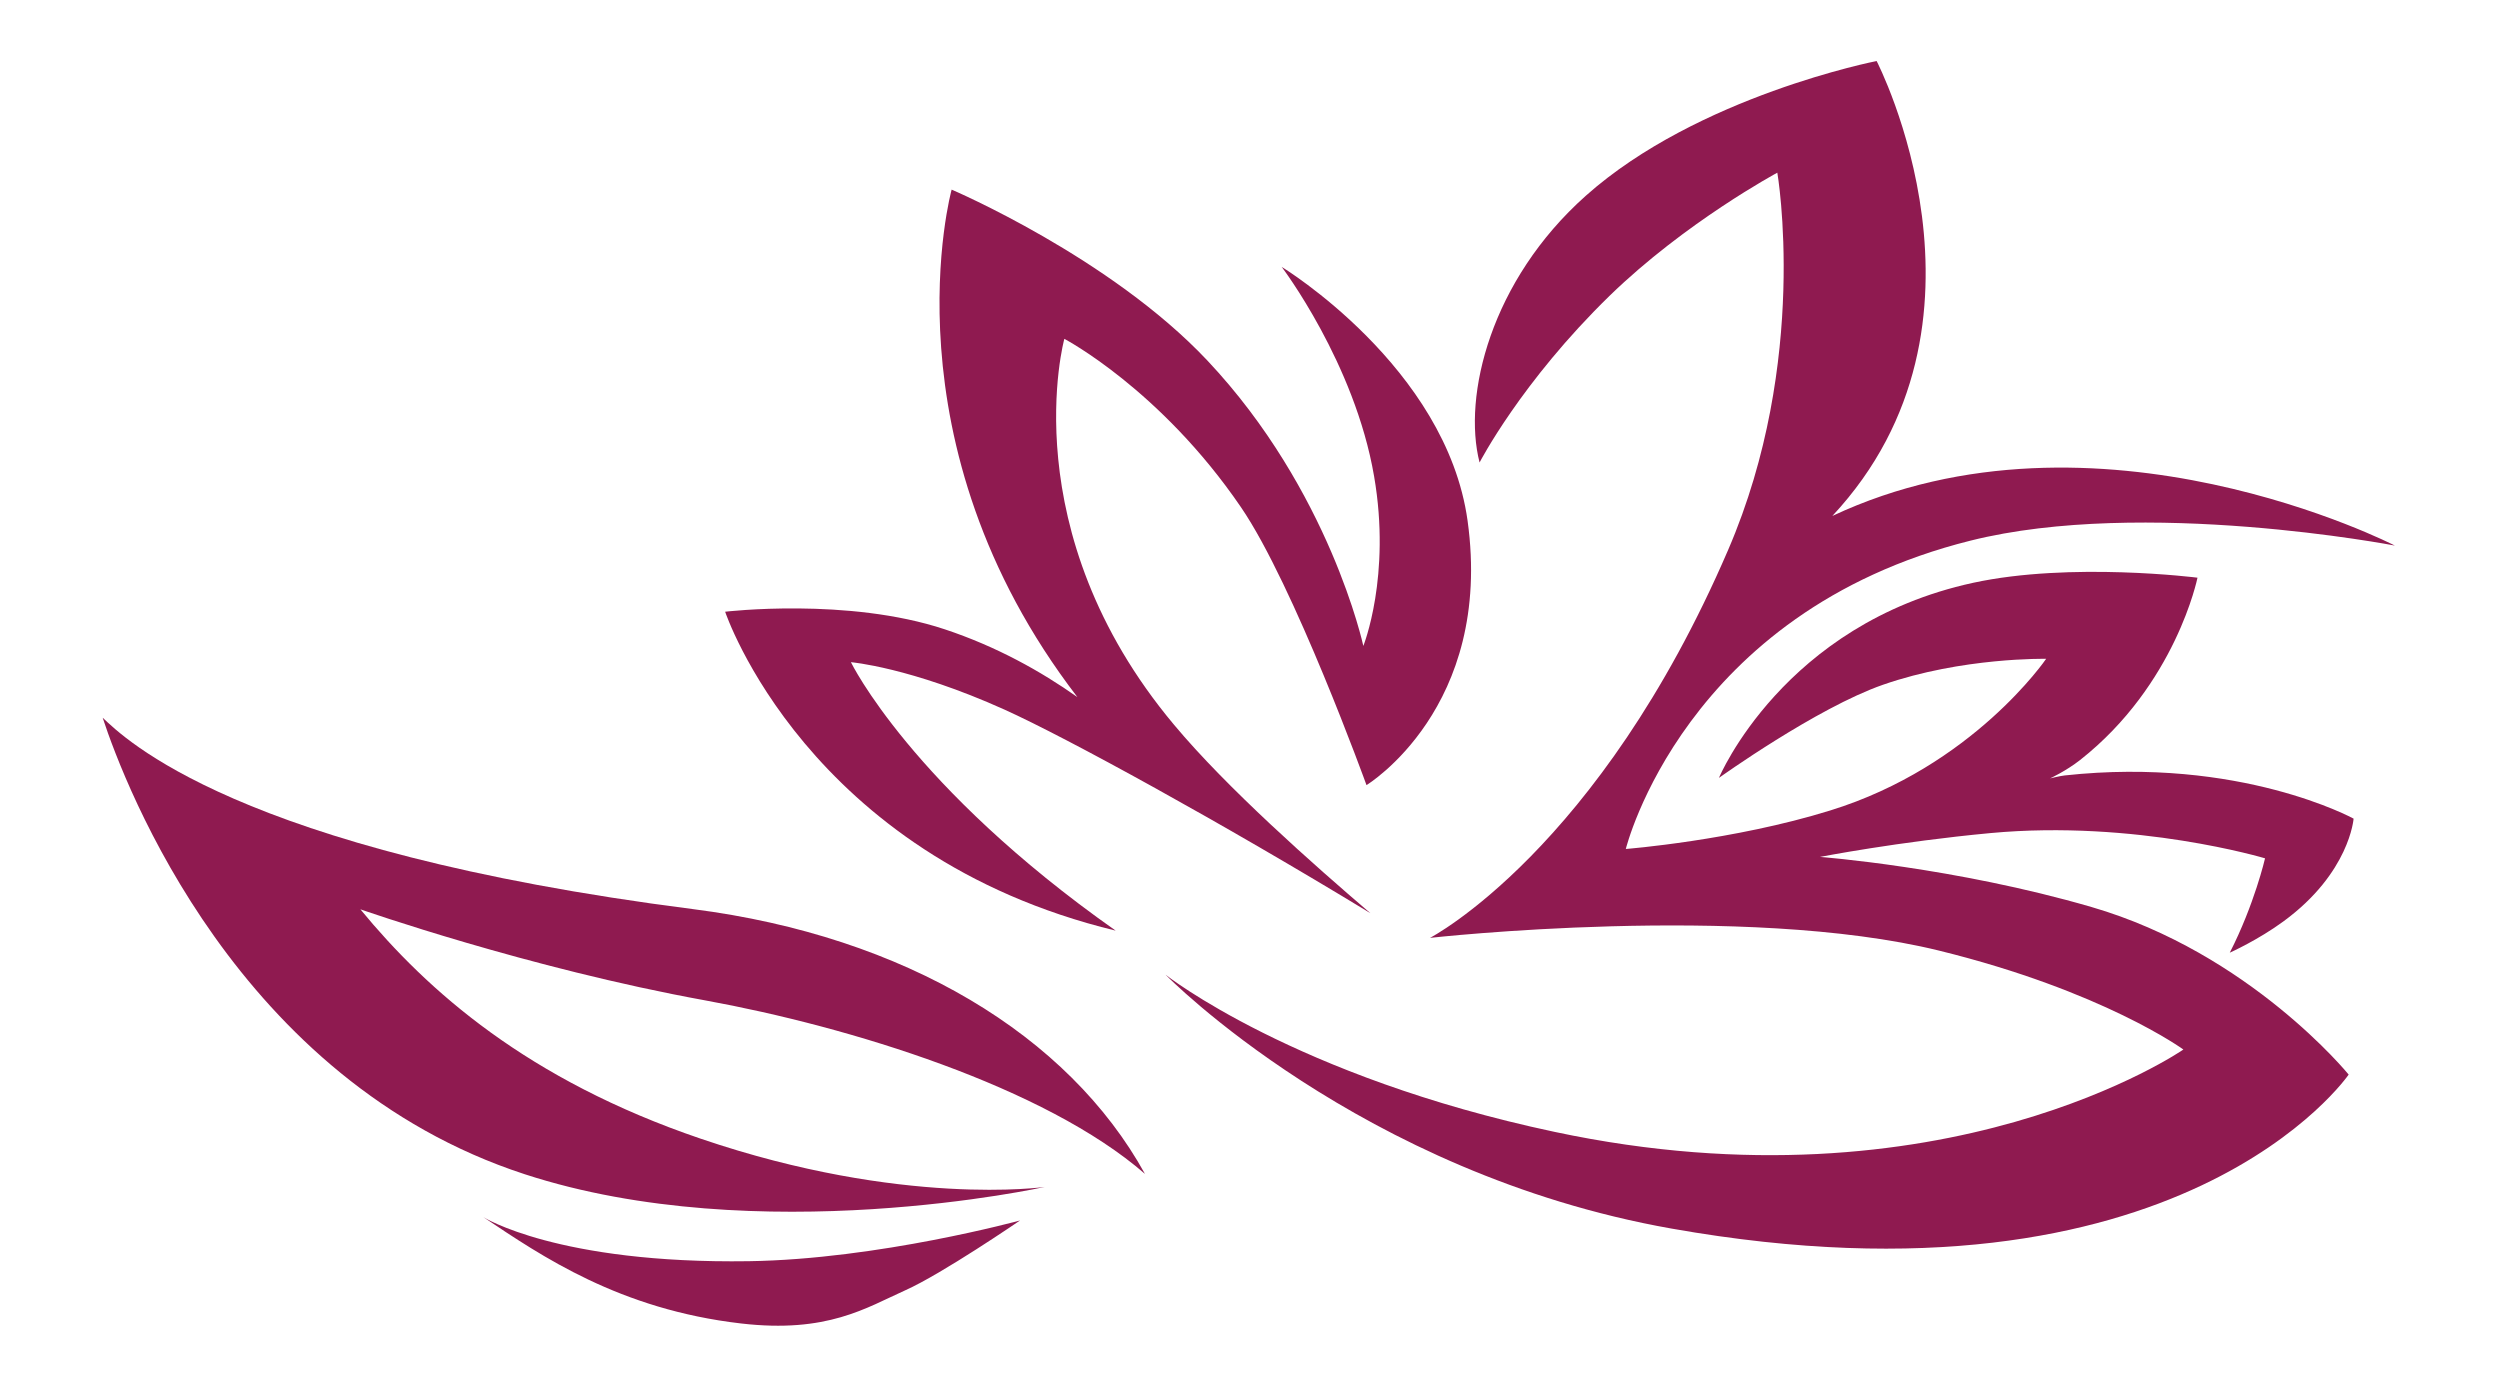 <?xml version="1.0" encoding="utf-8"?>
<!-- Generator: Adobe Illustrator 18.1.1, SVG Export Plug-In . SVG Version: 6.00 Build 0)  -->
<svg version="1.1" id="Capa_1" xmlns="http://www.w3.org/2000/svg" xmlns:xlink="http://www.w3.org/1999/xlink" x="0px" y="0px"
	 viewBox="0 1735 1417.3 782" enable-background="new 0 1735 1417.3 782" xml:space="preserve">
<path fill="#8F1A50" d="M832,2030.2c-12.1-87.2-105.4-143.9-105.4-143.9s41.4,54.4,52.4,118.7c9.8,56.7-6.1,96.2-6.1,96.2
	s-18.9-88-88.5-161.9c-55.1-58.5-144.9-96.8-144.9-96.8s-39.6,143.4,71.3,287.7c-20.8-14.7-45.9-28.7-75.1-38.4
	c-55-18.3-124.6-10-124.6-10s46.2,138.4,221.4,180.8c-115.9-81.6-150.1-152.2-150.1-152.2s33.6,2.8,87.1,26.9
	c35.2,15.9,123.1,64.1,207.4,115.4c-32.3-27.6-81.4-71-111.3-106.8c-92.2-110.1-62.2-218.8-62.2-218.8s54.5,28.6,100.1,95.4
	c30.1,44,71.2,157.6,71.2,157.6S846.7,2136.4,832,2030.2"/>
<path fill="#8F1A50" d="M1185.7,2249.2c-77.7-22.6-153.9-28.4-153.9-28.4s44.2-8.6,96.5-13.5c82.5-7.7,155.8,14.3,155.8,14.3
	s-6,26.1-20,53.5c0,0,16.1-7.2,30.5-17.8c37.5-27.5,39.7-58.2,39.7-58.2s-64.3-35.3-163.7-24.5c-2.8,0.3-8.4,1.7-8.4,1.7
	s9.1-4.2,17-10.4c54.4-42.8,66.6-103.4,66.6-103.4s-71.8-9.1-127.2,2.9c-107.7,23.4-144.1,110.6-144.1,110.6s55.4-39.7,93-52.8
	c45.1-15.7,92.5-14.7,92.5-14.7s-41.5,61-122.5,86c-54.8,17-115.8,21.8-115.8,21.8s32.9-134.2,195.4-174.8
	c98.2-24.6,240.6,2.8,240.6,2.8s-169.2-87.1-318.9-16.8c102-109.4,25.1-257.9,25.1-257.9s-101.4,19.8-164.9,76.4
	c-53.9,48-69.9,113.5-60.2,151.2c0,0,23.5-45.6,73.7-94.5c43-41.8,95.1-69.8,95.1-69.8s18.4,106.5-27.9,213.9
	c-73.4,170.4-169,219.9-169,219.9s178-19.9,288.5,7.2c93.1,22.9,138.6,56.1,138.6,56.1s-135.4,93.7-356.4,46.7
	c-147.5-31.3-220.6-89.1-220.6-89.1s110,112.6,286.8,143.9c289.2,51.3,383.9-87.3,383.9-87.3S1275.5,2275.3,1185.7,2249.2"/>
<path fill="#8F1A50" d="M424.6,2450c73.4-1.1,153.7-23.1,153.7-23.1s-44.4,30.4-65.1,39.6c-22.1,9.9-44.2,24.5-93.1,18.8
	c-69-8-112.9-38.1-146.1-60.3C274,2425,316.1,2451.6,424.6,2450"/>
<path fill="#8F1A50" d="M397.4,2380.6c-98.3-33.4-155.1-83.9-193.1-130.1c0,0,95.2,33.4,195.3,51.6c82.4,15,192.8,49.1,249.5,98.4
	c-43.4-78.6-135.9-134.7-256.2-150.1c-259.6-33.2-322.8-97.4-334.7-108.5c-0.2,0-0.1,0,0,0c12.8,38.9,76.4,205.7,239.3,258.8
	c132.4,43.2,294.8,7.2,294.8,7.2S511.7,2419.5,397.4,2380.6"/>
</svg>
